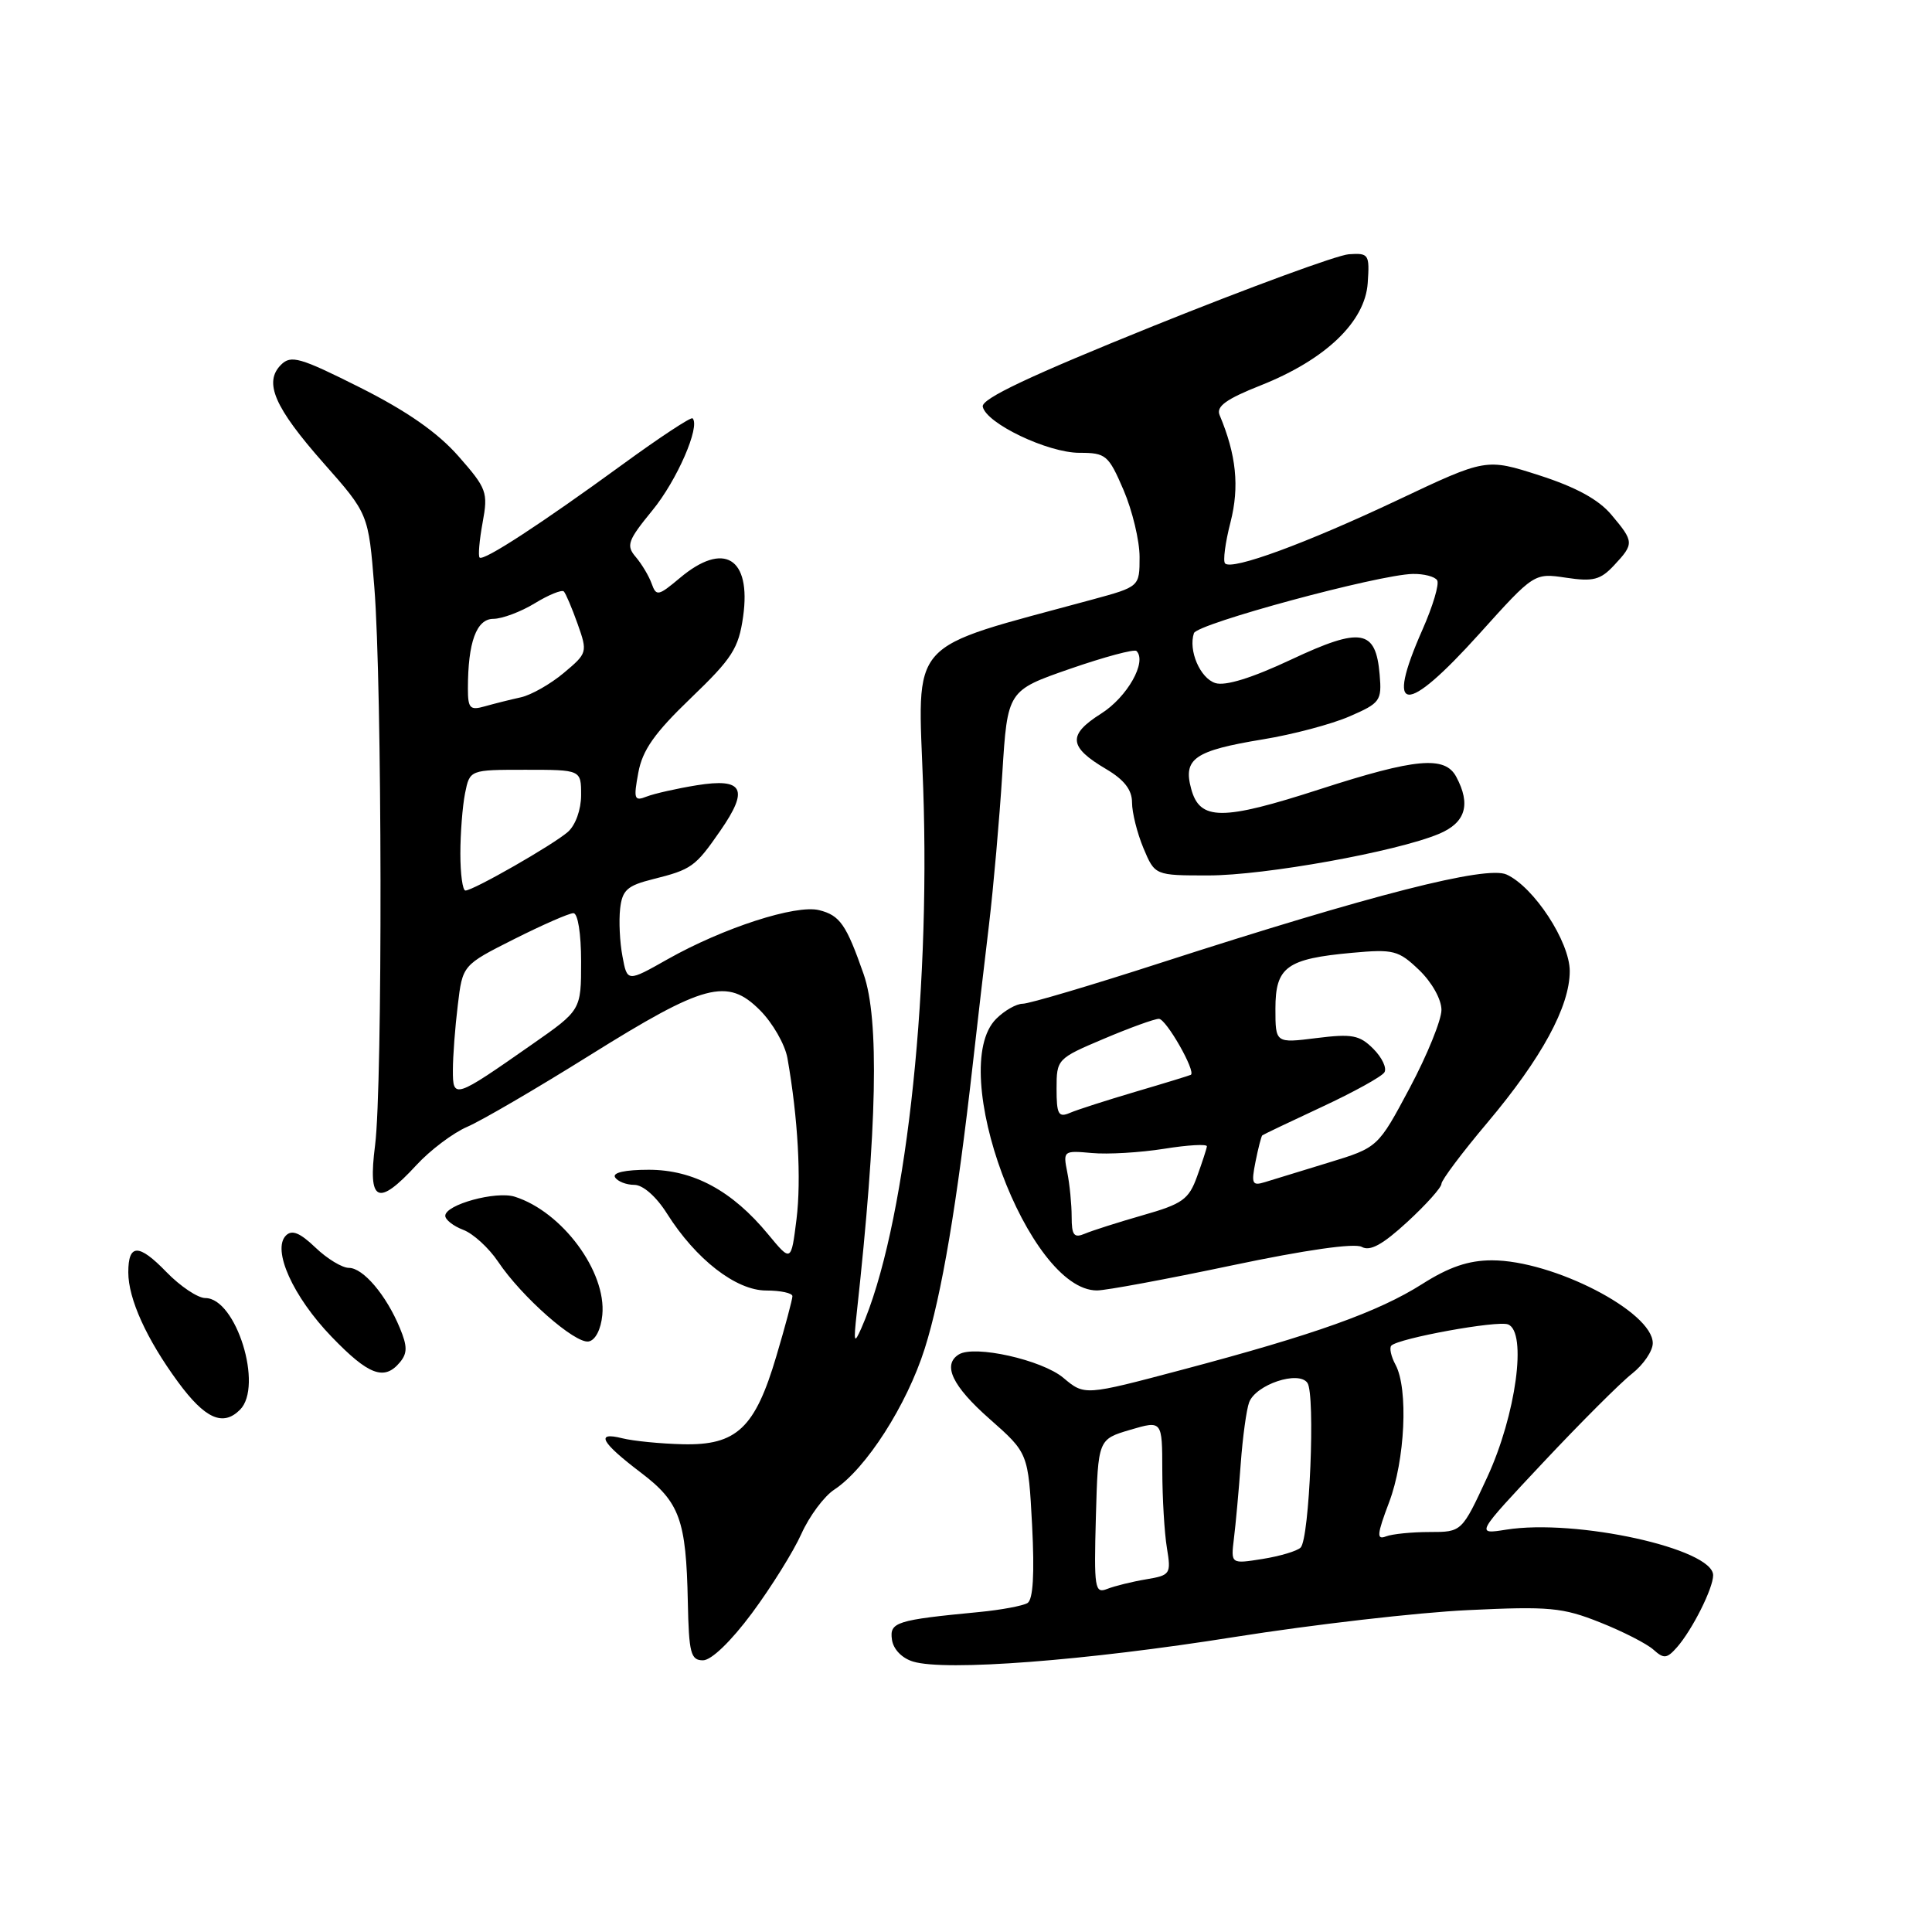<?xml version="1.0" encoding="UTF-8" standalone="no"?>
<!DOCTYPE svg PUBLIC "-//W3C//DTD SVG 1.1//EN" "http://www.w3.org/Graphics/SVG/1.1/DTD/svg11.dtd" >
<svg xmlns="http://www.w3.org/2000/svg" xmlns:xlink="http://www.w3.org/1999/xlink" version="1.1" viewBox="0 0 256 256">
 <g >
 <path fill="currentColor"
d=" M 163.58 216.91 C 173.99 215.26 187.90 213.66 194.50 213.35 C 205.30 212.83 207.05 213.00 212.00 214.97 C 215.03 216.17 218.21 217.80 219.09 218.59 C 220.47 219.83 220.87 219.79 222.22 218.26 C 224.24 215.95 227.00 210.46 227.00 208.73 C 227.00 205.21 208.82 201.21 199.56 202.69 C 195.52 203.33 195.52 203.33 204.51 193.75 C 209.45 188.49 214.74 183.20 216.25 182.02 C 217.76 180.83 219.00 179.01 219.00 177.98 C 219.00 173.81 205.78 167.00 197.69 167.00 C 194.59 167.00 192.01 167.88 188.45 170.14 C 182.62 173.84 174.25 176.83 156.60 181.51 C 143.71 184.93 143.71 184.93 140.90 182.57 C 138.07 180.19 129.12 178.19 127.05 179.47 C 124.84 180.84 126.19 183.67 131.13 188.02 C 136.25 192.54 136.25 192.54 136.76 202.13 C 137.09 208.56 136.89 211.95 136.15 212.41 C 135.54 212.78 132.67 213.32 129.77 213.60 C 118.73 214.66 117.85 214.94 118.19 217.27 C 118.37 218.54 119.52 219.73 121.00 220.17 C 125.27 221.47 143.84 220.05 163.58 216.91 Z  M 99.64 213.75 C 102.19 210.31 105.14 205.58 106.19 203.24 C 107.24 200.90 109.20 198.26 110.55 197.38 C 114.75 194.62 120.15 186.20 122.53 178.70 C 124.78 171.59 126.81 159.55 128.90 141.00 C 129.49 135.78 130.45 127.45 131.05 122.50 C 131.64 117.55 132.43 108.55 132.81 102.50 C 133.50 91.50 133.50 91.50 141.79 88.62 C 146.35 87.04 150.31 85.98 150.59 86.26 C 152.02 87.68 149.37 92.37 145.90 94.56 C 141.44 97.38 141.58 98.97 146.59 101.92 C 148.97 103.33 150.00 104.66 150.00 106.34 C 150.00 107.67 150.68 110.39 151.51 112.38 C 153.03 116.00 153.03 116.00 160.11 116.00 C 167.58 116.00 185.00 112.86 190.65 110.50 C 194.20 109.02 194.93 106.61 192.96 102.93 C 191.46 100.12 187.59 100.47 174.94 104.56 C 161.91 108.78 158.97 108.77 157.83 104.50 C 156.75 100.52 158.29 99.46 167.34 97.97 C 171.28 97.33 176.44 95.96 178.81 94.93 C 182.89 93.16 183.11 92.86 182.81 89.38 C 182.30 83.38 180.35 83.05 171.12 87.38 C 165.89 89.84 162.36 90.93 161.04 90.51 C 159.02 89.87 157.44 86.18 158.20 83.90 C 158.62 82.64 182.62 76.15 187.19 76.05 C 188.67 76.02 190.13 76.40 190.43 76.89 C 190.74 77.38 189.86 80.32 188.49 83.42 C 183.49 94.73 186.16 94.92 196.04 83.96 C 203.28 75.92 203.28 75.92 207.51 76.55 C 211.10 77.09 212.07 76.84 213.87 74.91 C 216.55 72.04 216.53 71.79 213.52 68.21 C 211.83 66.19 208.82 64.55 203.98 62.99 C 196.91 60.72 196.91 60.72 185.20 66.26 C 173.05 72.00 163.26 75.60 162.33 74.66 C 162.03 74.36 162.35 71.90 163.05 69.19 C 164.25 64.49 163.82 60.27 161.60 54.99 C 161.13 53.85 162.49 52.87 167.06 51.06 C 175.65 47.65 180.88 42.64 181.23 37.50 C 181.49 33.69 181.37 33.51 178.72 33.69 C 177.19 33.80 165.59 38.06 152.94 43.15 C 136.46 49.80 130.02 52.84 130.22 53.88 C 130.65 56.09 138.83 60.00 143.03 60.00 C 146.54 60.00 146.88 60.29 148.88 64.94 C 150.04 67.65 151.00 71.64 151.00 73.80 C 151.00 77.74 151.00 77.74 144.75 79.44 C 119.84 86.22 121.62 84.23 122.33 104.44 C 123.31 132.82 119.85 163.04 114.13 176.00 C 113.17 178.17 113.09 177.90 113.52 174.00 C 116.23 149.30 116.52 135.08 114.44 129.09 C 112.14 122.51 111.30 121.29 108.54 120.60 C 105.46 119.83 95.84 122.94 88.47 127.10 C 83.11 130.13 83.11 130.13 82.48 126.72 C 82.12 124.85 81.99 122.01 82.17 120.41 C 82.45 117.94 83.11 117.35 86.50 116.50 C 91.65 115.21 92.13 114.87 95.45 110.07 C 99.27 104.56 98.50 103.06 92.33 104.05 C 89.68 104.48 86.68 105.16 85.68 105.55 C 84.04 106.20 83.93 105.88 84.58 102.38 C 85.13 99.39 86.73 97.12 91.54 92.50 C 97.03 87.23 97.87 85.92 98.47 81.69 C 99.56 73.89 95.91 71.68 90.08 76.59 C 87.23 78.98 86.96 79.04 86.35 77.34 C 85.99 76.33 85.04 74.74 84.24 73.80 C 82.94 72.28 83.17 71.63 86.45 67.62 C 89.69 63.68 92.82 56.49 91.77 55.43 C 91.56 55.22 87.36 57.99 82.44 61.58 C 71.64 69.45 64.06 74.39 63.55 73.88 C 63.34 73.67 63.52 71.58 63.95 69.24 C 64.69 65.22 64.51 64.73 60.73 60.43 C 57.97 57.30 53.93 54.48 47.73 51.36 C 39.74 47.35 38.56 47.01 37.23 48.34 C 34.92 50.66 36.35 53.97 42.88 61.37 C 48.82 68.09 48.82 68.09 49.60 77.80 C 50.64 90.72 50.71 143.86 49.70 151.75 C 48.73 159.31 50.04 159.95 55.17 154.39 C 57.00 152.40 60.04 150.11 61.93 149.30 C 63.81 148.49 71.09 144.24 78.10 139.86 C 93.37 130.32 96.37 129.52 100.70 133.86 C 102.38 135.54 104.02 138.40 104.34 140.21 C 105.74 148.15 106.19 156.30 105.54 161.56 C 104.83 167.24 104.83 167.24 101.78 163.55 C 97.02 157.78 91.89 155.00 85.96 155.00 C 82.83 155.00 81.12 155.38 81.50 156.00 C 81.84 156.55 82.99 157.00 84.05 157.00 C 85.19 157.00 86.95 158.54 88.37 160.79 C 92.21 166.88 97.53 171.00 101.53 171.00 C 103.44 171.00 105.00 171.34 105.00 171.75 C 105.00 172.16 104.05 175.74 102.87 179.70 C 100.05 189.24 97.60 191.54 90.47 191.37 C 87.52 191.30 83.91 190.94 82.46 190.58 C 78.84 189.67 79.62 191.11 84.93 195.14 C 90.07 199.04 90.92 201.39 91.14 212.25 C 91.28 219.07 91.53 220.00 93.15 220.00 C 94.26 220.00 96.86 217.49 99.64 213.75 Z  M 31.80 186.80 C 34.92 183.68 31.29 172.00 27.21 172.00 C 26.21 172.00 23.88 170.44 22.04 168.54 C 18.38 164.76 17.00 164.78 17.00 168.59 C 17.00 172.11 19.42 177.44 23.58 183.11 C 27.17 188.00 29.54 189.06 31.80 186.80 Z  M 53.00 180.50 C 53.99 179.30 53.99 178.39 52.98 175.96 C 51.18 171.61 48.12 168.00 46.23 168.00 C 45.34 168.00 43.34 166.79 41.80 165.31 C 39.75 163.35 38.69 162.91 37.89 163.71 C 36.01 165.59 38.83 171.83 43.94 177.13 C 48.85 182.23 50.93 183.00 53.00 180.50 Z  M 79.81 174.24 C 80.37 168.50 74.49 160.56 68.21 158.57 C 65.72 157.78 59.00 159.62 59.00 161.10 C 59.00 161.62 60.07 162.46 61.38 162.96 C 62.69 163.45 64.77 165.35 66.00 167.18 C 69.12 171.84 76.21 178.08 78.00 177.75 C 78.89 177.59 79.63 176.15 79.81 174.24 Z  M 163.20 167.68 C 172.98 165.62 179.49 164.69 180.44 165.22 C 181.54 165.84 183.21 164.92 186.48 161.91 C 188.97 159.62 191.00 157.35 191.00 156.86 C 191.00 156.38 193.74 152.72 197.10 148.74 C 204.28 140.21 208.00 133.37 208.00 128.68 C 208.00 124.79 203.25 117.53 199.63 115.88 C 196.96 114.66 181.81 118.53 153.77 127.59 C 144.57 130.57 136.36 133.00 135.52 133.00 C 134.68 133.00 133.10 133.90 132.00 135.00 C 125.35 141.65 136.25 171.02 145.36 170.99 C 146.54 170.99 154.57 169.50 163.20 167.68 Z  M 145.21 200.98 C 145.50 190.72 145.50 190.72 149.75 189.46 C 154.00 188.21 154.00 188.21 154.01 194.86 C 154.02 198.51 154.29 203.12 154.62 205.10 C 155.19 208.57 155.09 208.73 151.86 209.27 C 150.01 209.58 147.70 210.15 146.71 210.54 C 145.06 211.19 144.95 210.49 145.21 200.98 Z  M 163.50 203.87 C 163.73 202.02 164.14 197.57 164.40 193.99 C 164.66 190.41 165.17 186.72 165.52 185.81 C 166.42 183.45 172.08 181.57 173.24 183.24 C 174.31 184.77 173.52 203.88 172.34 205.06 C 171.88 205.52 169.61 206.20 167.29 206.57 C 163.09 207.24 163.09 207.24 163.50 203.87 Z  M 184.06 199.07 C 186.18 193.49 186.63 184.04 184.92 180.85 C 184.32 179.74 184.07 178.59 184.36 178.30 C 185.34 177.32 198.41 174.94 199.82 175.49 C 202.38 176.47 200.88 187.50 197.06 195.75 C 193.70 203.00 193.70 203.00 189.43 203.00 C 187.09 203.00 184.48 203.26 183.65 203.58 C 182.38 204.07 182.45 203.33 184.06 199.07 Z  M 60.01 141.79 C 60.01 139.98 60.30 136.11 60.66 133.19 C 61.29 127.88 61.29 127.88 68.12 124.44 C 71.88 122.55 75.41 121.00 75.98 121.00 C 76.57 121.00 77.00 123.70 77.00 127.42 C 77.00 133.85 77.00 133.85 70.51 138.38 C 60.20 145.59 60.00 145.66 60.01 141.79 Z  M 61.00 113.12 C 61.00 110.44 61.28 106.84 61.62 105.12 C 62.25 102.00 62.25 102.00 69.62 102.00 C 77.00 102.00 77.00 102.00 77.00 105.35 C 77.00 107.28 76.26 109.34 75.25 110.23 C 73.30 111.94 62.71 118.00 61.67 118.00 C 61.30 118.00 61.00 115.81 61.00 113.12 Z  M 62.00 91.24 C 62.00 85.10 63.13 82.00 65.38 82.00 C 66.54 81.99 69.01 81.07 70.86 79.94 C 72.71 78.81 74.44 78.11 74.71 78.37 C 74.97 78.64 75.79 80.57 76.54 82.68 C 77.87 86.43 77.83 86.55 74.70 89.17 C 72.95 90.64 70.38 92.10 69.01 92.40 C 67.63 92.70 65.49 93.24 64.25 93.59 C 62.28 94.15 62.00 93.87 62.00 91.24 Z  M 142.00 161.23 C 142.00 159.59 141.74 156.94 141.42 155.34 C 140.85 152.49 140.91 152.44 144.67 152.78 C 146.78 152.98 151.09 152.72 154.25 152.22 C 157.41 151.71 159.97 151.57 159.92 151.90 C 159.88 152.23 159.29 154.04 158.61 155.91 C 157.52 158.93 156.68 159.53 151.44 161.02 C 148.17 161.96 144.71 163.06 143.75 163.47 C 142.31 164.08 142.00 163.69 142.00 161.23 Z  M 166.36 153.94 C 166.72 152.13 167.13 150.55 167.26 150.44 C 167.39 150.33 170.95 148.63 175.16 146.67 C 179.37 144.71 183.10 142.65 183.44 142.09 C 183.79 141.53 183.13 140.13 181.97 138.97 C 180.15 137.15 179.16 136.96 174.44 137.55 C 169.00 138.23 169.00 138.23 169.00 133.65 C 169.00 128.12 170.49 127.04 179.18 126.25 C 184.66 125.75 185.31 125.92 188.05 128.54 C 189.74 130.17 191.00 132.42 191.00 133.82 C 191.00 135.16 189.11 139.81 186.80 144.15 C 182.59 152.05 182.59 152.05 176.05 154.05 C 172.45 155.15 168.65 156.32 167.60 156.64 C 165.92 157.16 165.78 156.85 166.36 153.94 Z  M 140.00 144.26 C 140.00 140.35 140.08 140.26 146.25 137.65 C 149.69 136.19 152.98 135.00 153.56 135.00 C 154.52 135.00 158.51 142.00 157.79 142.42 C 157.63 142.51 154.35 143.52 150.50 144.65 C 146.65 145.79 142.71 147.05 141.75 147.47 C 140.25 148.11 140.00 147.64 140.00 144.26 Z "/>
</g>
</svg>